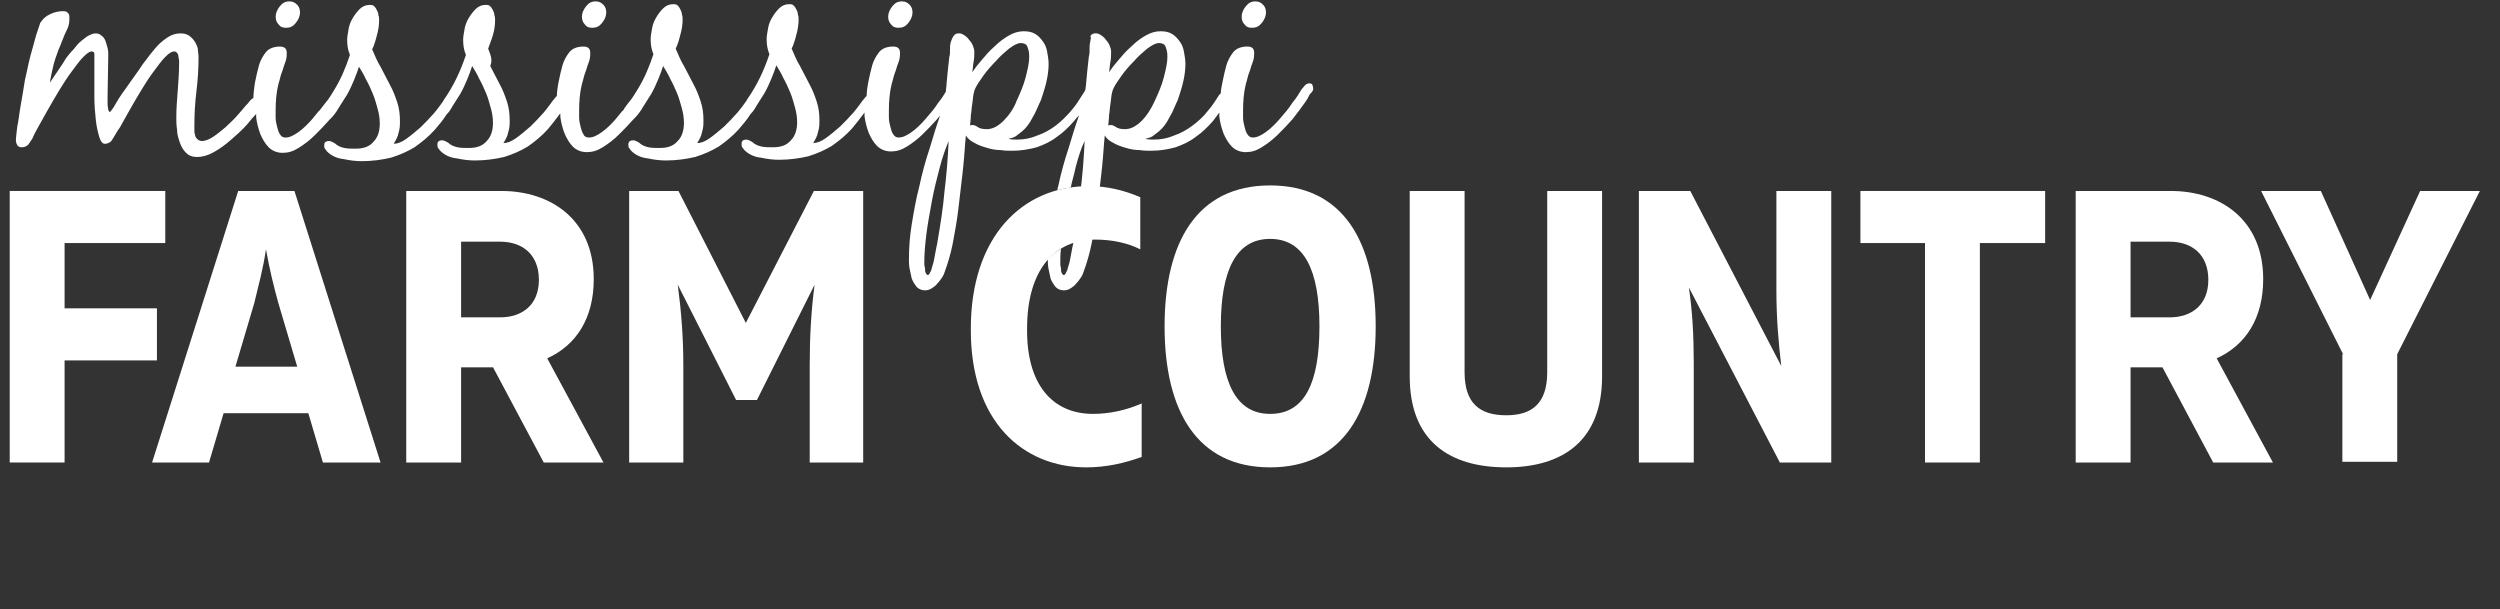 <svg enable-background="new 0 0 360 87.7" viewBox="0 0 360 87.7" xmlns="http://www.w3.org/2000/svg" xmlns:xlink="http://www.w3.org/1999/xlink"><rect x="0" y="0" width="360" height="87.7" fill="#333333" stroke="none"/><clipPath id="a"><path d="m-29.4.2h445.7v83.1h-445.7z"/></clipPath><g fill="#fff"><g clip-path="url(#a)"><path d="m23.8 35h-14.5v9.4h13.3v7.5h-13.3v14.7h-7.9v-39.1h22.4z"/><path d="m34.3 27.5h8.1l12.4 39.1h-8.3l-2.1-7.1h-12.2l-2.1 7.1h-8.2zm8.5 25.3-2.7-9.1c-.7-2.5-1.3-5-1.8-7.8-.4 2.8-1.1 5.3-1.7 7.8l-2.7 9.1z"/><path d="m58.5 27.5h13.7c7.1 0 13.3 4.1 13.3 12.7 0 5.6-2.5 9.5-6.7 11.4l8.1 15h-8.6l-7.3-13.7h-4.6v13.7h-7.9zm13.5 18.2c3.2 0 5.6-1.8 5.6-5.4s-2.3-5.5-5.6-5.5h-5.6v10.9z"/><path d="m90.6 27.5h7.1l9.7 19 9.8-19h7.1v39.1h-7.7v-14.1c0-3.9.2-7.7.7-11.5l-8.3 16.6h-3l-8.4-16.6c.5 3.8.8 7.6.8 11.5v14.1h-7.8z"/><path d="m139.8 47.3c0-13.1 7.3-20.5 17-20.5 2.6 0 5.1.6 7.4 1.6v7.5c-1.8-.9-4-1.4-6.5-1.4-5.8 0-9.8 4.3-9.8 12.8-.1 8 3.6 12.3 9.5 12.3 2.3 0 4.7-.5 7-1.5v7.7c-2.5.9-5.1 1.5-8 1.5-9 0-16.7-6.5-16.6-20z"/><path d="m167.7 47c0-12.2 4.7-20.3 15.2-20.3s15.2 8.1 15.2 20.3-4.7 20.3-15.2 20.3-15.2-8.1-15.2-20.3zm22.3 0c0-8.1-2.2-12.6-7.1-12.6s-7.1 4.5-7.1 12.6 2.2 12.6 7.1 12.6c5 0 7.1-4.5 7.1-12.6z"/><path d="m203 54.2v-26.7h7.9v26.1c0 4.5 2.2 6.2 6 6.2 3.7 0 5.9-1.7 5.9-6.2v-26.1h7.9v26.7c0 9.3-5.7 13.1-13.8 13.1-8.2 0-13.9-3.8-13.9-13.1z"/><path d="m236 27.5h7.4l13.1 25.2c-.4-3.4-.7-6.9-.7-10.9v-14.3h7.9v39.1h-7.4l-13.1-25.2c.5 3.4.7 6.9.7 10.9v14.3h-7.9z"/><path d="m277.3 35h-9.4v-7.5h26.6v7.5h-9.4v31.6h-7.9v-31.6z"/><path d="m298.9 27.5h13.7c7.1 0 13.3 4.1 13.3 12.7 0 5.6-2.5 9.5-6.7 11.4l8.1 15h-8.6l-7.3-13.7h-4.6v13.7h-7.9zm13.5 18.2c3.2 0 5.6-1.8 5.6-5.4s-2.3-5.5-5.6-5.5h-5.6v10.9z"/><path d="m337.4 51-11.8-23.5h8.6l7.1 15.7 7.2-15.7h8.6l-11.9 23.5v15.5h-7.9v-15.5z"/></g><path clip-path="url(#a)" d="m41.2 4c.6 0 1-.2 1.4-.7s.6-1 .6-1.5c0-.4-.1-.8-.4-1.1s-.6-.5-1.1-.5c-.6 0-1 .2-1.4.7s-.6 1-.6 1.5c0 .4.1.8.4 1.1.3.4.6.5 1.1.5"/><path clip-path="url(#a)" d="m85.3 4c.6 0 1-.2 1.4-.7s.6-1 .6-1.5c0-.4-.1-.8-.4-1.1s-.6-.5-1.1-.5c-.6 0-1 .2-1.4.7s-.6 1-.6 1.5c0 .4.1.8.4 1.1.3.4.6.5 1.1.5"/><path clip-path="url(#a)" d="m129.4 4c.6 0 1-.2 1.4-.7s.6-1 .6-1.5c0-.4-.1-.8-.4-1.1s-.6-.5-1.1-.5c-.6 0-1 .2-1.4.7s-.6 1-.6 1.5c0 .4.1.8.4 1.1.3.4.6.5 1.1.5"/><path clip-path="url(#a)" d="m180.3 4c.6 0 1-.2 1.4-.7s.6-1 .6-1.5c0-.4-.1-.8-.4-1.1s-.6-.5-1.1-.5c-.6 0-1 .2-1.4.7s-.6 1-.6 1.5c0 .4.1.8.4 1.1.3.4.6.5 1.1.5"/><path clip-path="url(#a)" d="m164.4 17.4c-.8.8-1.6 1.2-2.4 1.2-.6 0-1-.1-1.3-.3s-.5-.3-.8-.3c-.1 0-.2 0-.3.1v-.2c0-.3.1-.7.1-1.3.1-.5.1-1.1.2-1.6.1-.6.1-1.1.2-1.5.1-.5.2-.7.3-.9.2-.4.6-1 1.1-1.7s1.1-1.4 1.8-2.1c.6-.7 1.3-1.3 1.9-1.8.7-.5 1.2-.8 1.7-.8s.9.2 1 .7c.2.5.2.9.2 1.4 0 .7-.2 1.6-.5 2.8s-.8 2.3-1.3 3.4-1.1 2.1-1.9 2.9m-19.9 0c-.8.8-1.6 1.2-2.4 1.2-.6 0-1-.1-1.3-.3s-.5-.3-.8-.3c-.1 0-.2 0-.3.1v-.2c0-.3.1-.7.1-1.3.1-.5.1-1.1.2-1.6.1-.6.1-1.1.2-1.5.1-.5.2-.7.3-.9.2-.4.6-1 1.1-1.7s1.1-1.4 1.8-2.1c.6-.7 1.3-1.3 1.9-1.8.7-.5 1.2-.8 1.7-.8s.9.2 1 .7c.2.5.2.9.2 1.4 0 .7-.2 1.6-.5 2.8s-.8 2.3-1.3 3.4c-.4 1.1-1.1 2.1-1.9 2.9m-7.9 2.9c-.1 2.4-.3 4.9-.6 7.3-.2 2.4-.6 4.8-1 7.2 0 .1-.1.5-.2 1s-.2 1-.3 1.6-.3 1-.4 1.5c-.2.4-.3.7-.5.7-.1 0-.2-.1-.3-.3s-.1-.4-.1-.6-.1-.4-.1-.6v-.4c0-1.1.1-2.4.3-4s.5-3.1.8-4.8c.3-1.6.7-3.2 1.1-4.7.4-1.6.9-2.9 1.3-3.9m52.5-7.4c0-.2 0-.4-.1-.6 0-.2-.2-.3-.5-.3-.2 0-.4.1-.6.3s-.3.4-.5.6c-.3.5-.7 1.2-1.3 1.9-.5.8-1.1 1.5-1.8 2.3-.6.7-1.3 1.4-2 1.9s-1.3.8-1.9.8c-.4 0-.6-.2-.8-.5s-.3-.7-.4-1.1-.2-.8-.2-1.3c0-.4 0-.8 0-1 0-1.3.1-2.6.4-3.8.1-.3.2-.7.3-1.1s.3-.8.4-1.2.3-.8.4-1.2.1-.7.1-1c0-.6-.3-.9-1-.9-.9 0-1.6.3-2 .8s-.8 1.2-1 1.9-.4 1.6-.6 2.6c-.1.5-.2 1-.2 1.4-.1.1-.1.2-.2.2-.5.8-1 1.6-1.7 2.4-.6.8-1.4 1.5-2.2 2.1s-1.7 1.1-2.6 1.4c-.9.4-1.9.6-2.9.6-.4 0-.8 0-1.3-.1.4-.1.8-.2 1.1-.4s.6-.5.9-.7c.6-.5 1.1-1.2 1.5-2 .5-.8.8-1.7 1.2-2.5.3-.9.6-1.8.8-2.7s.3-1.7.3-2.5c0-.6-.1-1.1-.2-1.7s-.3-1.1-.6-1.5-.6-.8-1.1-1.1-1-.4-1.7-.4-1.4.2-2.1.6-1.4.9-2.1 1.6c-.7.6-1.3 1.3-1.8 1.9-.6.7-1 1.2-1.4 1.8.1-.5.1-1 .2-1.5s.1-1 .1-1.5c0-.3-.1-.5-.2-.8s-.3-.6-.5-.8c-.2-.3-.4-.5-.7-.7s-.5-.3-.8-.3c-.4 0-.6.1-.8.4.2.2 0 .5 0 .8-.1.3-.1.7-.1 1.1s0 .7-.1 1c-.2 1.6-.3 2.9-.4 3.9 0 .3-.1.7-.1.9-.1.3-.3.5-.4.7-.5.8-1 1.6-1.7 2.4s-1.4 1.5-2.2 2.1-1.7 1.1-2.6 1.4c-.9.4-1.9.6-2.9.6-.4 0-.8 0-1.3-.1.4-.1.8-.2 1.1-.4s.6-.5.9-.7c.6-.5 1.1-1.2 1.5-2 .5-.8.8-1.7 1.2-2.5.3-.9.6-1.8.8-2.7s.3-1.7.3-2.5c0-.6-.1-1.1-.2-1.7s-.3-1.1-.6-1.5-.6-.8-1.1-1.1-1-.4-1.7-.4-1.4.2-2.1.6-1.4.9-2.1 1.6c-.7.6-1.3 1.3-1.8 1.9-.6.7-1 1.2-1.4 1.8.1-.5.1-1 .2-1.5s.1-1 .1-1.5c0-.3-.1-.5-.2-.8s-.3-.6-.5-.8c-.2-.3-.4-.5-.7-.7s-.5-.3-.8-.3c-.4 0-.6.1-.8.4s-.3.6-.4.9-.1.7-.1 1.1 0 .7-.1 1c-.2 1.6-.3 2.9-.4 3.9 0 .4-.1.8-.1 1.1-.3.5-.6 1-1.1 1.6-.5.8-1.1 1.5-1.8 2.3-.6.7-1.3 1.4-2 1.9s-1.3.8-1.9.8c-.4 0-.6-.2-.8-.5s-.3-.7-.4-1.1-.2-.8-.2-1.3c0-.4 0-.8 0-1 0-1.3.1-2.6.4-3.8.1-.3.2-.7.3-1.1s.3-.8.4-1.2.3-.8.4-1.2.1-.7.1-1c0-.6-.3-.9-1-.9-.9 0-1.6.3-2 .8s-.8 1.2-1 1.9-.4 1.6-.6 2.6c-.1.6-.2 1.2-.2 1.8 0 0-.1.1-.1.1-.2.2-.3.4-.5.6-.3.4-.7 1-1.3 1.7s-1.2 1.3-1.9 2c-.7.6-1.4 1.2-2.1 1.7s-1.3.7-1.8.7c.3-.5.6-1 .7-1.6.2-.6.2-1.1.2-1.7 0-.9-.1-1.8-.4-2.7s-.6-1.7-1.1-2.6c-.4-.8-.9-1.7-1.3-2.5-.5-.8-.8-1.6-1.2-2.5.3-.6.5-1.3.7-2.1.2-.7.3-1.4.3-2.1 0-.2 0-.5-.1-.7 0-.3-.1-.5-.2-.7s-.2-.4-.4-.6-.4-.2-.7-.2c-.5 0-1 .2-1.4.6s-.7.8-1 1.3-.5 1-.6 1.6-.2 1.1-.2 1.5c0 .8.1 1.5.4 2.2-.8 2.4-1.8 4.5-3.2 6.5 0 .1-.1.1-.1.2-.3.4-.7 1-1.3 1.7s-1.2 1.3-1.9 2c-.7.6-1.4 1.2-2.1 1.7s-1.3.7-1.8.7c.3-.5.6-1 .7-1.6.2-.6.2-1.1.2-1.7 0-.9-.1-1.8-.4-2.7s-.6-1.7-1.1-2.6c-.4-.8-.9-1.7-1.3-2.5-.5-.8-.8-1.6-1.2-2.5.3-.6.5-1.3.7-2.1.2-.7.3-1.4.3-2.1 0-.2 0-.5-.1-.7 0-.3-.1-.5-.2-.7s-.2-.4-.4-.6-.4-.2-.7-.2c-.5 0-1 .2-1.4.6s-.7.8-1 1.3-.5 1-.6 1.6-.2 1.1-.2 1.5c0 .8.1 1.5.4 2.2-.6 1.8-1.3 3.5-2.3 5.1-.3.5-.7 1.2-1.3 1.9-.2.3-.5.6-.7 1 0 0 0 .1-.1.1 0 0-.1.1-.1.1-.3.4-.6.7-.9 1.1-.6.7-1.3 1.4-2 1.9s-1.3.8-1.9.8c-.4 0-.7-.2-.8-.5-.2-.3-.3-.7-.4-1.1s-.2-.8-.2-1.3c0-.4 0-.8 0-1 0-1.3.1-2.6.4-3.8.1-.3.2-.7.3-1.1s.3-.8.4-1.2.3-.8.4-1.2.1-.7.1-1c0-.6-.3-.9-1-.9-.9 0-1.6.3-2 .8s-.8 1.2-1 1.9-.4 1.6-.6 2.6c-.1.6-.2 1.2-.2 1.8 0 0-.1.1-.1.1-.2.2-.3.4-.5.6-.3.4-.7 1-1.3 1.7s-1.2 1.3-1.9 2c-.7.6-1.4 1.2-2.1 1.7s-1.3.7-1.8.7c.3-.5.6-1 .7-1.6.2-.6.2-1.1.2-1.7 0-.9-.1-1.8-.4-2.7s-.6-1.7-1.1-2.6c-.4-.8-.9-1.7-1.3-2.5.4-.9 0-1.7-.3-2.5.2-.6.5-1.3.7-2s.3-1.4.3-2.1c0-.2 0-.5-.1-.7 0-.3-.1-.5-.2-.7s-.2-.4-.4-.6-.4-.2-.7-.2c-.5 0-1 .2-1.4.6s-.7.8-1 1.3-.5 1-.6 1.6-.2 1.1-.2 1.5c0 .8.1 1.5.4 2.2-.8 2.4-1.8 4.5-3.2 6.5 0 .1-.1.1-.1.2-.3.4-.7 1-1.3 1.7s-1.2 1.3-1.9 2c-.7.6-1.4 1.2-2.1 1.7s-1.3.7-1.8.7c.3-.5.6-1 .7-1.6.2-.6.2-1.1.2-1.7 0-.9-.1-1.8-.4-2.7s-.6-1.7-1.1-2.6c-.4-.8-.9-1.7-1.3-2.5-.5-.8-.8-1.6-1.2-2.5.3-.6.5-1.3.7-2.1.2-.7.3-1.4.3-2.1 0-.2 0-.5-.1-.7 0-.3-.1-.5-.2-.7s-.2-.4-.4-.6-.4-.2-.7-.2c-.5 0-1 .2-1.4.6s-.7.8-1 1.3-.5 1-.6 1.6-.2 1.1-.2 1.5c0 .8.1 1.5.4 2.2-.6 1.8-1.3 3.5-2.3 5.1-.3.5-.7 1.2-1.3 1.9-.2.3-.5.6-.7.9 0 0 0 .1-.1.1 0 0-.1.1-.1.1-.3.4-.6.7-.9 1.1-.6.7-1.3 1.4-2 1.9s-1.3.8-1.9.8c-.4 0-.6-.2-.8-.5s-.3-.7-.4-1.1-.2-.8-.2-1.3c0-.4 0-.8 0-1 0-1.3.1-2.6.4-3.8.1-.3.2-.7.3-1.1s.3-.8.4-1.2.3-.8.4-1.2.1-.7.1-1c0-.6-.3-.9-1-.9-.9 0-1.6.3-2 .8s-.8 1.2-1 1.9-.4 1.6-.6 2.6c-.1.8-.2 1.5-.2 2.1-.2.1-.3.2-.5.4-.2.3-.4.5-.6.7-.3.4-.7.8-1.2 1.4s-1.1 1.1-1.7 1.7c-.6.5-1.2 1-1.8 1.4s-1.2.6-1.6.6c-.3 0-.5-.1-.7-.3s-.3-.4-.3-.6c-.1-.2-.1-.5-.1-.7 0-.3 0-.5 0-.7 0-1.6.1-3.3.3-4.9s.3-3.3.3-4.9c0-.4-.1-.8-.1-1.2-.1-.4-.3-.8-.5-1.1s-.5-.6-.8-.8-.7-.3-1.2-.3c-.7 0-1.3.2-1.9.6s-1.2.9-1.7 1.5-1 1.2-1.5 1.9c-.5.6-.8 1.2-1.2 1.7-.6.8-1.1 1.6-1.7 2.4s-1.1 1.6-1.6 2.5c-.1.1-.1.2-.3.4-.1.2-.2.3-.3.3s-.1-.1-.2-.3c0-.2-.1-.5-.1-.8s0-.7 0-1.1l.1-6c0-.3 0-.6-.1-1s-.2-.7-.3-1-.3-.6-.6-.8c-.2-.2-.5-.3-.8-.3s-.6.1-1 .3-.7.5-1.1.8-.7.7-1.1 1.2c-.4.4-.8.9-1.1 1.3-.5.9-1.4 2.1-2.3 3.5.1-.8.3-1.6.5-2.5.2-.8.5-1.6.8-2.4.1-.3.3-.6.4-1 .2-.4.3-.8.5-1.2s.4-.8.5-1.2.1-.7.1-1 0-.6-.2-.7c-.1-.2-.3-.3-.7-.3-.5 0-1.2.1-1.8.4-.7.3-1.1.7-1.5 1.3-.1.3-.3.9-.6 1.8-.2.8-.5 1.8-.8 2.9s-.5 2.3-.8 3.5c-.2 1.3-.4 2.5-.6 3.6s-.3 2.2-.5 3.1c-.1.9-.2 1.6-.2 2 0 .3.1.5.2.7s.4.3.6.3c.4 0 .7-.1 1-.4.2-.3.4-.6.6-.9.1-.3.4-.9.8-1.6s.9-1.6 1.4-2.5 1.1-1.9 1.7-2.9 1.2-1.9 1.8-2.7 1.1-1.5 1.6-2 .9-.8 1.2-.8c.2 0 .4.1.4.3v.6 2.6 3.1c0 1.1.1 2.2.2 3.2s.3 1.8.5 2.5.5 1 .8 1 .5-.1.7-.2.3-.3.5-.6.5-.9 1-1.6c.4-.7.9-1.6 1.4-2.5s1.1-1.9 1.7-2.9 1.2-1.9 1.8-2.7 1.1-1.5 1.6-2 .9-.8 1.3-.8c.2 0 .3.1.4.2s.2.3.2.5.1.4.1.6v.5c0 1.3-.1 2.6-.2 3.9s-.2 2.5-.2 3.8c0 .5 0 1.1.1 1.7 0 .7.2 1.3.4 1.9s.5 1.1.9 1.5.9.6 1.6.6 1.5-.2 2.4-.7 1.7-1.1 2.5-1.8 1.6-1.4 2.3-2.2c.5-.6.9-1.1 1.3-1.5v.5c.1.8.3 1.6.6 2.4.3.7.7 1.4 1.2 1.9s1.2.8 2 .8 1.5-.2 2.3-.7 1.6-1.1 2.3-1.8 1.4-1.4 2.1-2.2c0-.1.1-.1.1-.1s.1-.1.1-.1c.4-.4.8-.9 1.2-1.6.4-.6.8-1.3 1.2-1.9.4-.7.7-1.4 1-2.1s.5-1.3.7-1.9c.3.5.7 1.1 1 1.8.4.7.7 1.4 1 2.1s.5 1.5.7 2.2.3 1.4.3 2.1c0 1.1-.3 2-.9 2.6-.6.7-1.4 1-2.6 1-.6 0-1.1 0-1.6-.1s-1-.3-1.4-.7c.1.1 0 0-.2-.1s-.4-.2-.6-.2c-.5 0-.7.2-.7.6 0 .2 0 .4.1.5s.2.3.3.4c.6.6 1.4 1 2.4 1.1.9.2 1.8.3 2.6.3 1.5 0 2.9-.2 4.2-.5 1.3-.4 2.4-.9 3.4-1.5 1-.7 2-1.5 2.9-2.5.6-.7 1.2-1.4 1.7-2.2.3-.3.6-.7.8-1.1.4-.6.8-1.3 1.2-1.9.4-.7.7-1.4 1-2.1s.5-1.3.7-1.9c.3.5.7 1.1 1 1.8.4.7.7 1.4 1 2.1s.5 1.5.7 2.2.3 1.4.3 2.1c0 1.1-.3 2-.9 2.6-.6.7-1.4 1-2.6 1-.6 0-1.1 0-1.6-.1s-1-.3-1.4-.7c.1.1 0 0-.2-.1s-.4-.2-.6-.2c-.5 0-.7.2-.7.6 0 .2 0 .4.1.5s.2.3.3.4c.6.6 1.4 1 2.4 1.1.9.2 1.8.3 2.6.3 1.5 0 2.9-.2 4.2-.5 1.3-.4 2.4-.9 3.4-1.5 1-.7 2-1.5 2.9-2.5.6-.7 1.2-1.5 1.8-2.3v.5c.1.8.3 1.6.6 2.4.3.7.7 1.4 1.2 1.9s1.2.8 2 .8 1.5-.2 2.3-.7 1.6-1.1 2.3-1.8 1.4-1.4 2.1-2.2c0 0 .1-.1.1-.1s.1-.1.1-.1c.4-.4.8-.9 1.2-1.6.4-.6.8-1.3 1.2-1.9.4-.7.7-1.4 1-2.1s.5-1.3.7-1.9c.3.5.7 1.1 1 1.8.4.7.7 1.4 1 2.1s.5 1.5.7 2.2.3 1.4.3 2.1c0 1.1-.3 2-.9 2.6-.6.7-1.4 1-2.6 1-.6 0-1.1 0-1.6-.1s-1-.3-1.4-.7c.1.1 0 0-.2-.1s-.4-.2-.6-.2c-.5 0-.7.2-.7.6 0 .2 0 .4.1.5s.2.3.3.4c.6.6 1.4 1 2.4 1.1.9.2 1.8.3 2.6.3 1.5 0 2.9-.2 4.2-.5 1.3-.4 2.4-.9 3.4-1.5 1-.7 2-1.5 2.9-2.5.6-.7 1.2-1.4 1.7-2.2.3-.3.6-.7.8-1.1.4-.6.8-1.3 1.2-1.9.4-.7.7-1.4 1-2.1s.5-1.3.7-1.9c.3.5.7 1.1 1 1.8.4.7.7 1.4 1 2.1s.5 1.5.7 2.2.3 1.4.3 2.1c0 1.1-.3 2-.9 2.6-.6.7-1.4 1-2.6 1-.6 0-1.1 0-1.6-.1s-1-.3-1.4-.7c.1.1 0 0-.2-.1s-.4-.2-.6-.2c-.5 0-.7.2-.7.6 0 .2 0 .4.1.5s.2.3.3.4c.6.6 1.4 1 2.4 1.1.9.2 1.8.3 2.6.3 1.5 0 2.9-.2 4.2-.5 1.3-.4 2.4-.9 3.4-1.5 1-.7 2-1.5 2.9-2.5.6-.7 1.2-1.5 1.8-2.3v.5c.1.8.3 1.6.6 2.4.3.7.7 1.4 1.2 1.9s1.2.8 2 .8 1.5-.2 2.3-.7 1.6-1.1 2.3-1.8 1.4-1.4 2.1-2.2c.1-.2.3-.3.4-.5-.5 1.4-1 3-1.5 4.7-.6 1.8-1.1 3.6-1.5 5.5-.5 1.9-.8 3.7-1.1 5.5s-.4 3.5-.4 5.1c0 .3 0 .8.1 1.3s.2 1 .3 1.4c.2.5.4.8.7 1.2.3.3.7.5 1.2.5.4 0 .7-.1 1-.3s.6-.4.8-.7c.3-.3.5-.6.7-.9s.3-.6.4-.9c.4-1.1.8-2.4 1.1-3.9.3-1.6.6-3.2.8-4.9s.4-3.4.6-5.1.3-3.2.4-4.5l.1-1.1c.3.5.7.8 1.3 1.1.5.3 1.1.5 1.8.7.6.2 1.3.3 1.9.3.6.1 1.2.1 1.7.1 1.2 0 2.4-.2 3.5-.5 1.1-.4 2-.8 2.9-1.5.9-.6 1.7-1.4 2.5-2.3.2-.3.4-.5.7-.8-.5 1.4-1 3-1.5 4.7-.6 1.8-1.1 3.6-1.5 5.5-.1.2-.1.4-.1.6.6-.2 1.2-.3 1.9-.4.2-1 .5-1.9.7-2.9.4-1.5.8-2.8 1.3-3.8-.1 2.4-.3 4.9-.6 7.3s-.6 4.8-1 7.2c0 .1-.1.5-.2 1s-.2 1-.3 1.6-.3 1-.4 1.5c-.2.4-.3.7-.5.7-.1 0-.2-.1-.3-.3s-.1-.4-.1-.6-.1-.4-.1-.6v-.4c0-.6 0-1.2.1-1.9-.7.4-1.3.9-1.9 1.5v.1c0 .3 0 .8.1 1.3s.2 1 .3 1.4c.2.5.4.8.7 1.2.3.3.7.5 1.2.5.4 0 .7-.1 1-.3s.6-.4.8-.7c.3-.3.5-.6.7-.9s.3-.6.4-.9c.4-1.1.8-2.4 1.1-3.9.3-1.6.6-3.2.8-4.9s.4-3.4.6-5.1.3-3.2.4-4.5l.1-1.1c.3.5.7.8 1.3 1.1.5.3 1.1.5 1.8.7.6.2 1.3.3 1.9.3.6.1 1.2.1 1.7.1 1.2 0 2.4-.2 3.5-.5 1.1-.4 2-.8 2.9-1.5.9-.6 1.7-1.4 2.5-2.3.3-.4.6-.8.9-1.2v.6c.1.8.3 1.6.6 2.4.3.7.7 1.4 1.2 1.9s1.2.8 2 .8 1.5-.2 2.3-.7 1.6-1.1 2.3-1.8 1.4-1.4 2.1-2.2c.6-.8 1.1-1.4 1.5-2 .1-.1.2-.3.3-.4.1-.2.3-.4.4-.6s.2-.4.3-.6c.4-.4.5-.6.5-.7"/></g></svg>